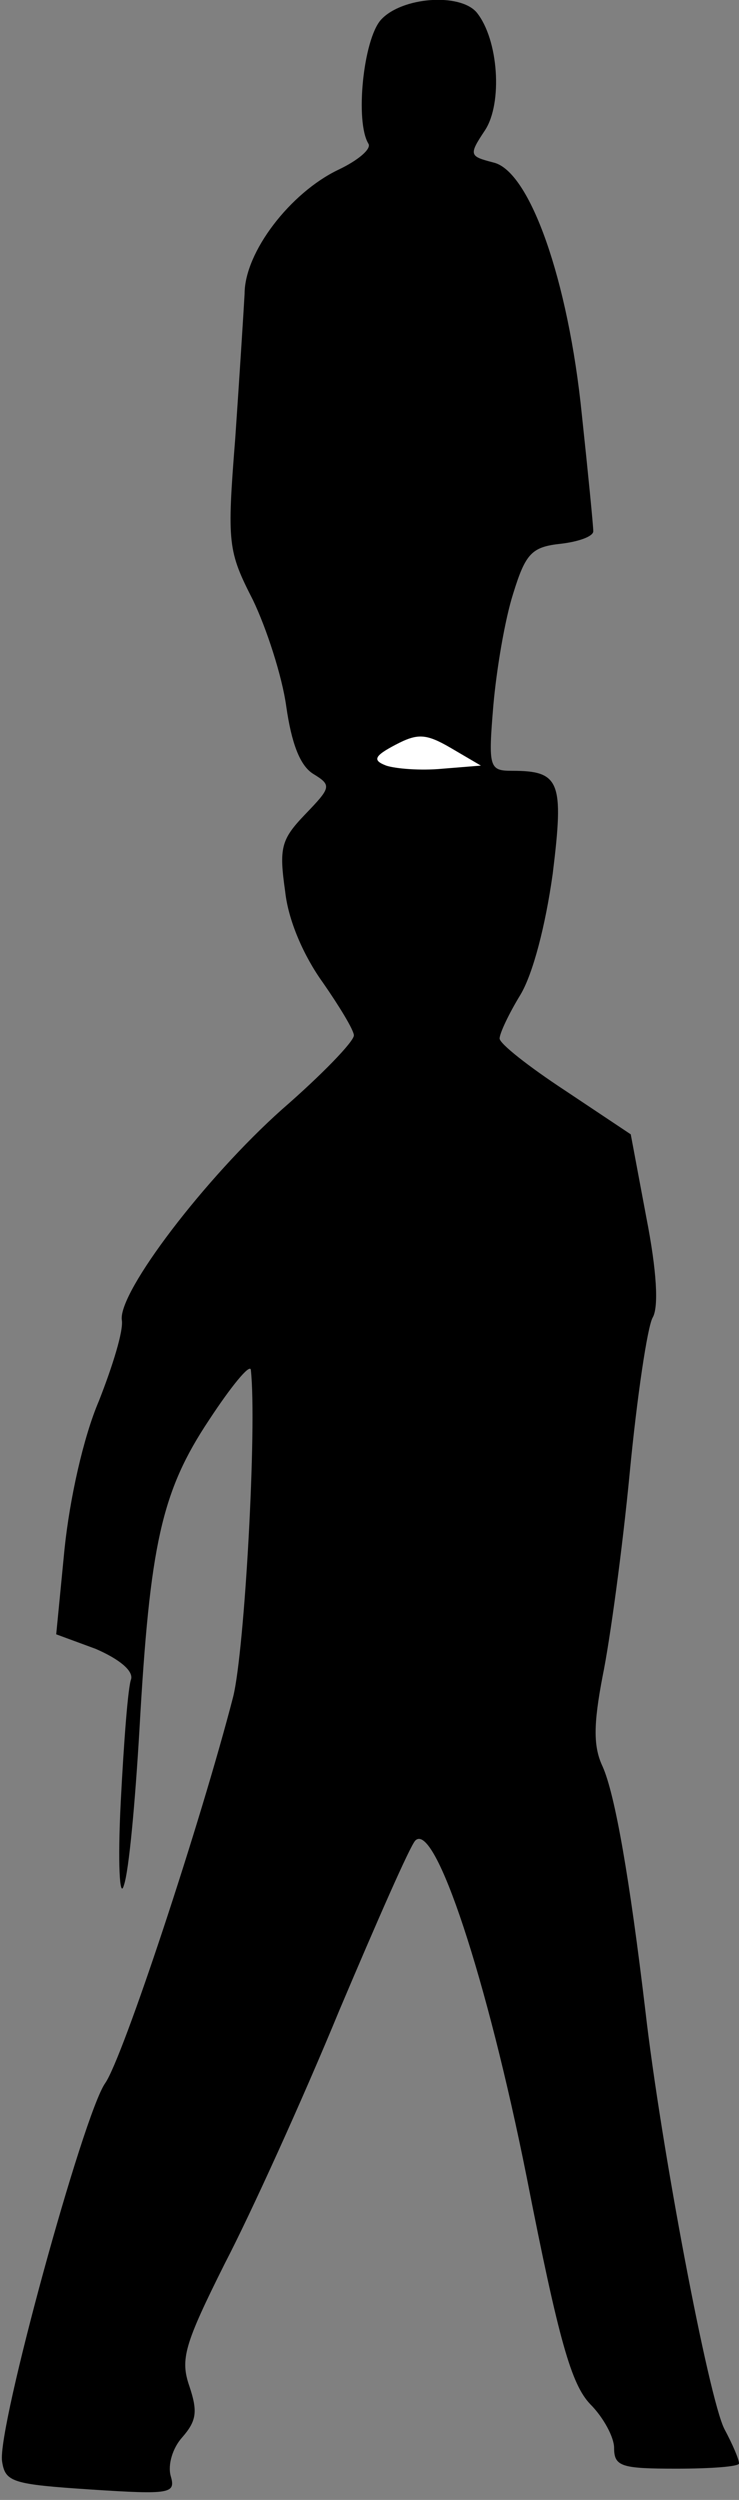 <?xml version="1.0" standalone="no"?>
<!DOCTYPE svg PUBLIC "-//W3C//DTD SVG 20010904//EN"
 "http://www.w3.org/TR/2001/REC-SVG-20010904/DTD/svg10.dtd">
<svg version="1.0" xmlns="http://www.w3.org/2000/svg"
 width="71pt" height="240pt" viewBox="0 0 71 240"
 preserveAspectRatio="xMidYMid meet">
<rect x="0" y="0" width="71" height="240" fill="#808080" stroke="none"/>
<g transform="translate(0,240) scale(0.1,-0.1)"
fill="#000000" stroke="none">
<path fill="#000000" stroke="none" d="M366 2381 c-17 -19 -25 -98 -12 -119 3
-5 -10 -16 -29 -25 -46 -22 -90 -79 -90 -119 -1 -18 -5 -81 -9 -139 -8 -101
-7 -108 17 -155 13 -27 28 -73 32 -102 5 -35 13 -57 26 -65 18 -11 17 -13 -8
-39 -23 -24 -25 -32 -19 -74 3 -28 18 -62 36 -87 16 -23 30 -46 30 -51 0 -6
-31 -38 -69 -71 -74 -66 -157 -175 -154 -202 2 -10 -9 -45 -22 -78 -15 -35
-28 -94 -33 -142 l-8 -82 38 -14 c23 -10 36 -21 34 -29 -3 -7 -7 -60 -10 -118
-3 -59 -1 -94 3 -80 5 14 11 82 15 150 10 177 21 228 67 297 21 32 39 54 40
48 6 -55 -6 -270 -17 -314 -31 -120 -106 -347 -123 -371 -21 -30 -104 -332
-99 -363 3 -20 10 -22 85 -27 77 -5 82 -4 77 13 -3 11 2 27 11 37 14 16 15 25
7 49 -9 26 -5 40 34 118 25 48 75 158 110 243 36 85 68 158 73 163 19 19 69
-133 107 -323 31 -158 43 -199 61 -218 13 -13 23 -32 23 -42 0 -18 7 -20 60
-20 33 0 60 2 60 5 0 4 -6 18 -14 33 -15 29 -61 271 -76 402 -15 126 -29 207
-41 234 -9 19 -9 40 0 87 7 34 19 122 26 195 7 73 17 140 22 149 6 10 4 45 -6
96 l-15 80 -63 42 c-35 23 -63 45 -63 50 0 5 9 24 20 42 12 20 24 66 31 116
11 89 7 99 -39 99 -22 0 -23 3 -18 63 3 34 11 82 19 107 12 39 18 45 46 48 17
2 31 7 31 12 0 5 -5 56 -11 112 -13 129 -50 234 -85 242 -23 6 -24 7 -8 31 17
26 13 87 -8 113 -16 19 -72 15 -92 -7z"/>
<path fill="#ffffff" stroke="none" d="M425 1662 c-21 -2 -45 0 -54 3 -13 5
-12 9 9 20 21 11 29 11 53 -3 l29 -17 -37 -3z"/>
</g>
</svg>
